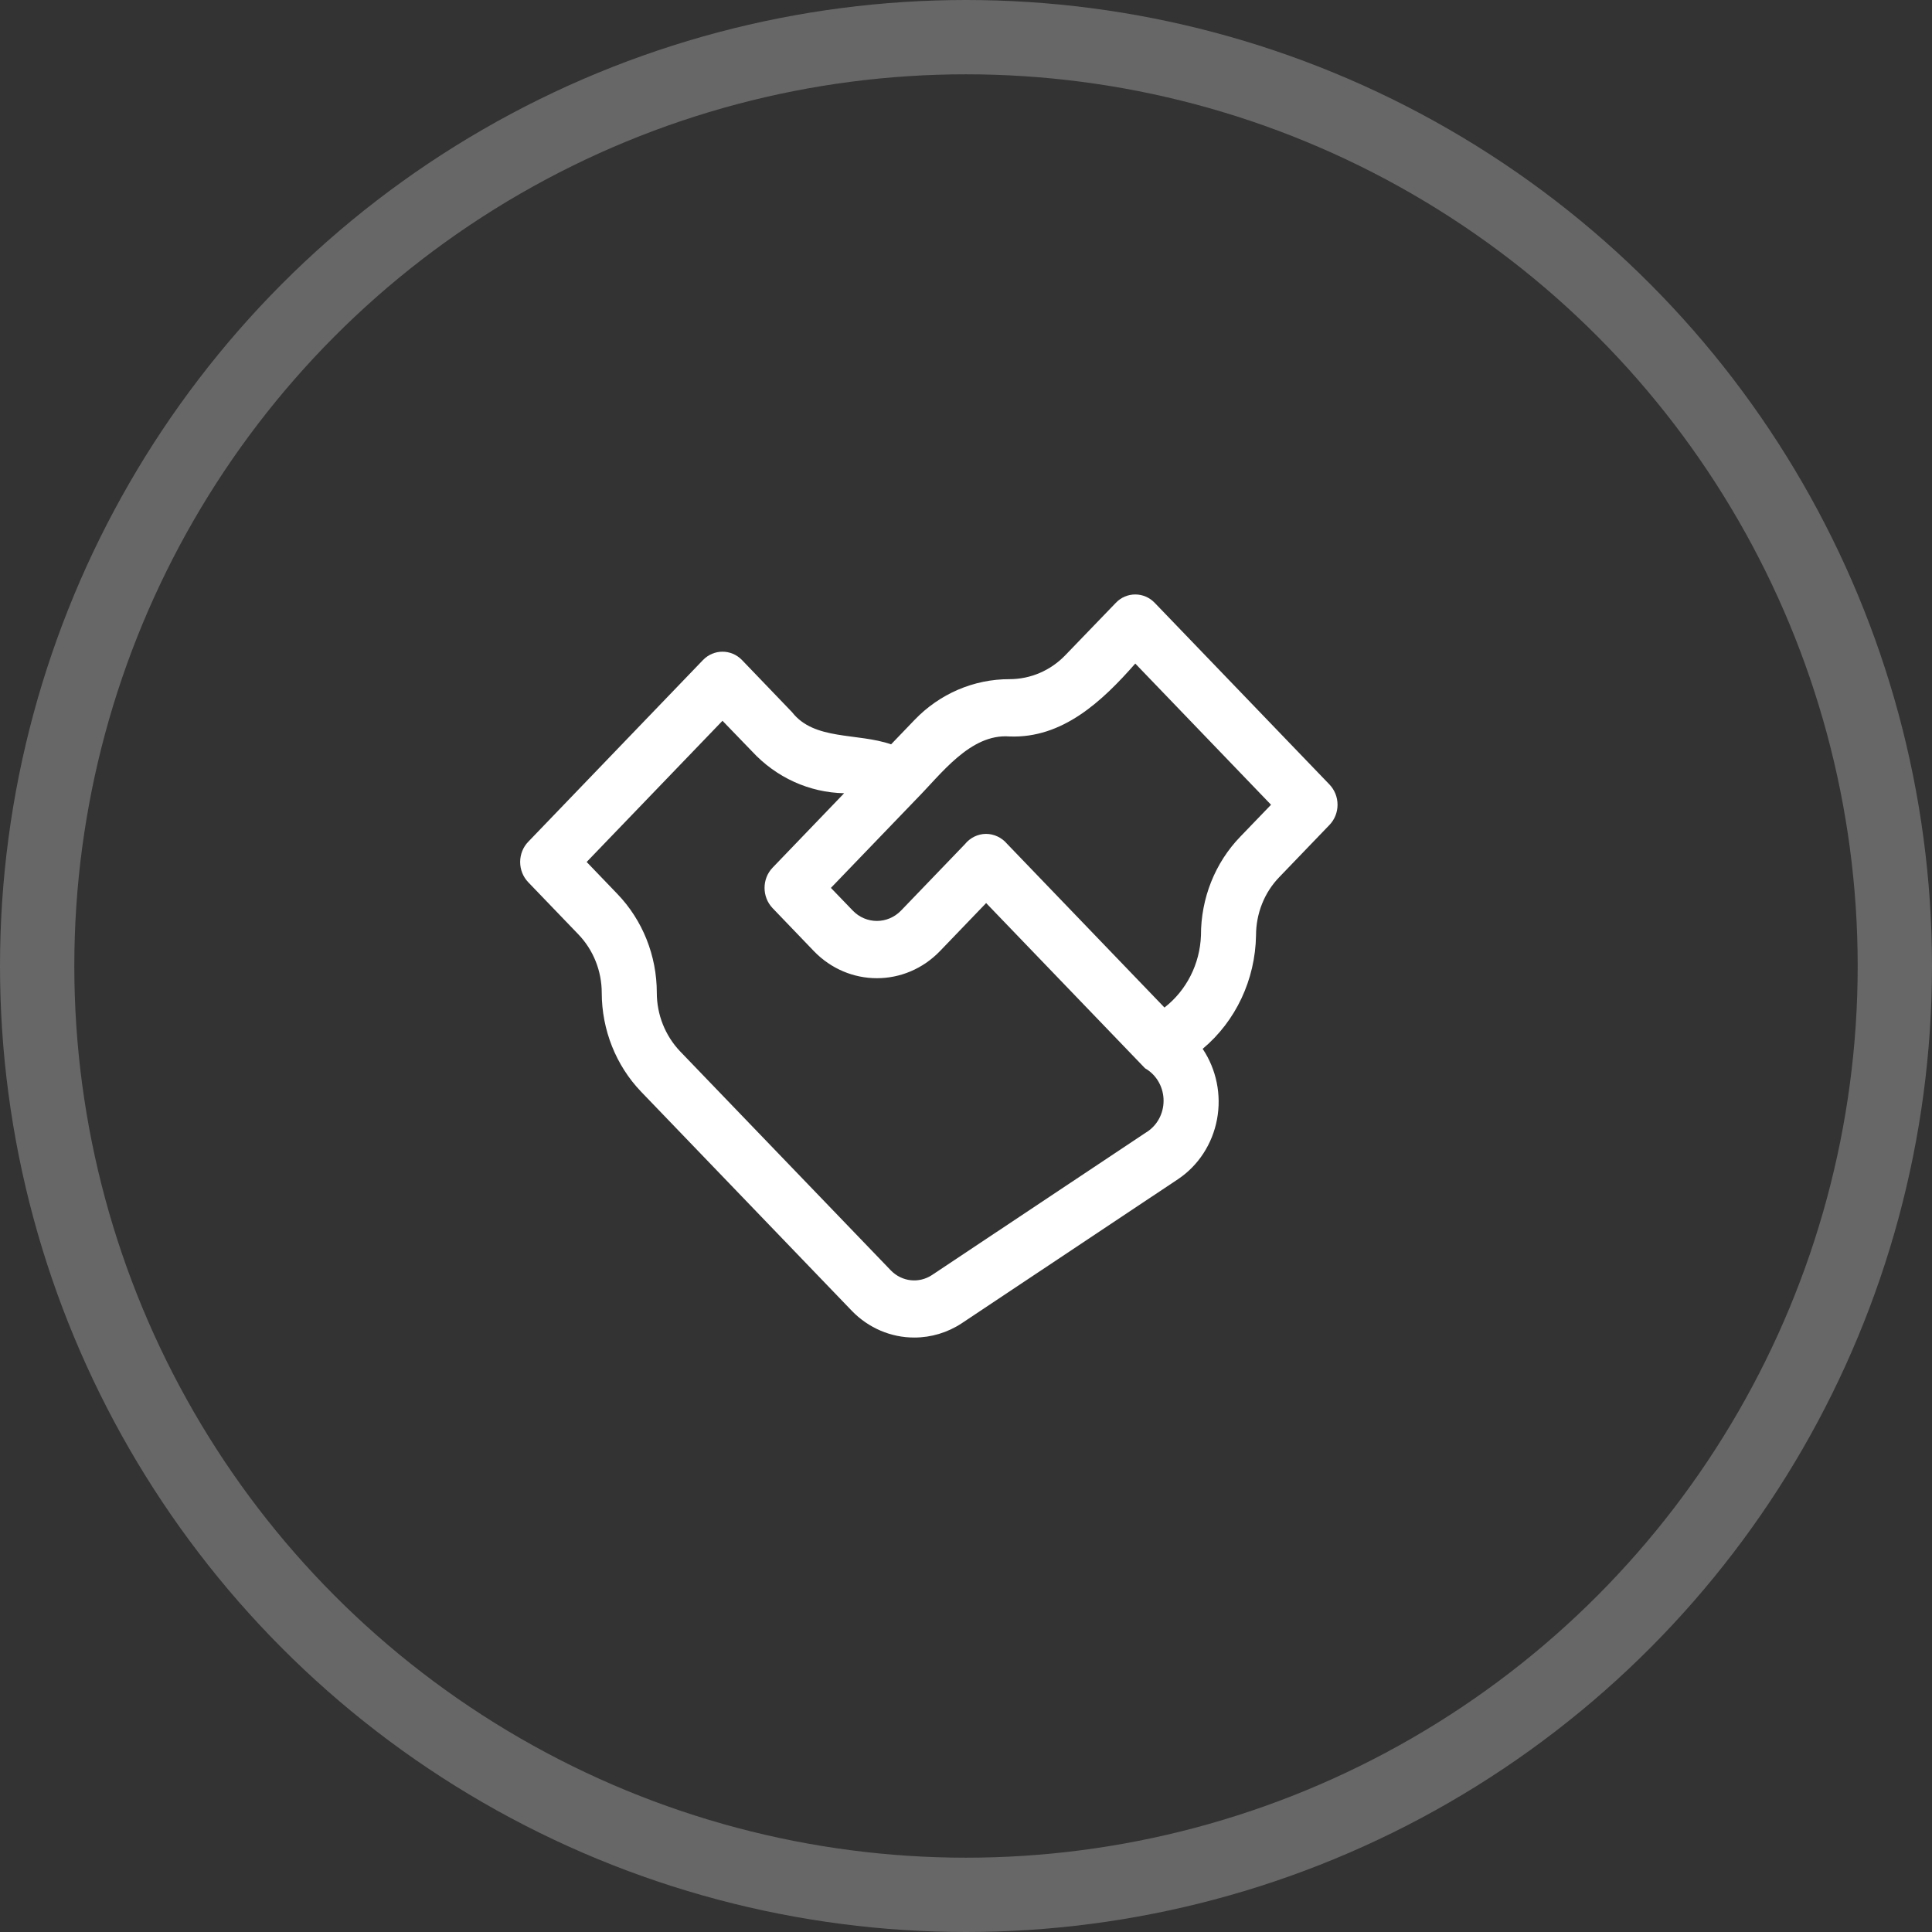 <svg width="26" height="26" viewBox="0 0 26 26" fill="none" xmlns="http://www.w3.org/2000/svg">
<rect x="0" y="0" width="26" height="26" fill="#333333" stroke="none"/>
<circle cx="13" cy="13" r="12.5" stroke="#676767"/>
<path d="M12.305 18C11.991 18.001 11.688 17.872 11.465 17.642L8.627 14.691C8.289 14.338 8.099 13.86 8.098 13.362C8.098 13.067 7.985 12.784 7.784 12.575L7.109 11.873C7.039 11.8 7 11.703 7 11.6C7 11.498 7.039 11.4 7.109 11.328L9.461 8.882C9.606 8.733 9.84 8.733 9.985 8.882L10.66 9.585C10.959 9.968 11.536 9.859 11.992 10.017L12.306 9.69C12.645 9.336 13.105 9.139 13.585 9.14C13.869 9.14 14.141 9.023 14.34 8.814L15.016 8.113C15.085 8.04 15.179 8 15.278 8C15.376 8 15.47 8.04 15.54 8.113L17.891 10.557C17.961 10.63 18 10.728 18 10.83C18 10.932 17.961 11.03 17.891 11.102L17.216 11.804C17.015 12.011 16.903 12.294 16.903 12.589C16.893 13.184 16.63 13.743 16.185 14.115C16.37 14.391 16.44 14.734 16.378 15.064C16.316 15.394 16.128 15.684 15.856 15.867L12.941 17.809C12.751 17.934 12.53 18 12.305 18ZM7.895 11.6L8.308 12.03C8.648 12.383 8.839 12.861 8.839 13.36C8.839 13.655 8.952 13.937 9.151 14.147L11.989 17.097C12.137 17.249 12.366 17.275 12.542 17.159L15.458 15.217C15.593 15.118 15.668 14.954 15.658 14.783C15.648 14.612 15.555 14.459 15.41 14.377L13.271 12.153L12.65 12.799C12.181 13.286 11.421 13.286 10.952 12.799L10.397 12.221C10.253 12.07 10.253 11.827 10.397 11.677L11.36 10.675C10.891 10.666 10.445 10.463 10.12 10.111L9.723 9.7L7.895 11.6ZM13.553 11.356L15.671 13.559C15.967 13.329 16.148 12.973 16.162 12.589C16.161 12.09 16.351 11.611 16.692 11.259L17.105 10.83L15.278 8.93C14.829 9.442 14.296 9.939 13.585 9.911C13.058 9.871 12.664 10.42 12.327 10.759L11.182 11.949L11.476 12.254C11.655 12.44 11.946 12.44 12.126 12.254L12.985 11.361C13.055 11.274 13.159 11.223 13.268 11.222C13.377 11.222 13.481 11.271 13.553 11.356Z" fill="white"/>
</svg>
